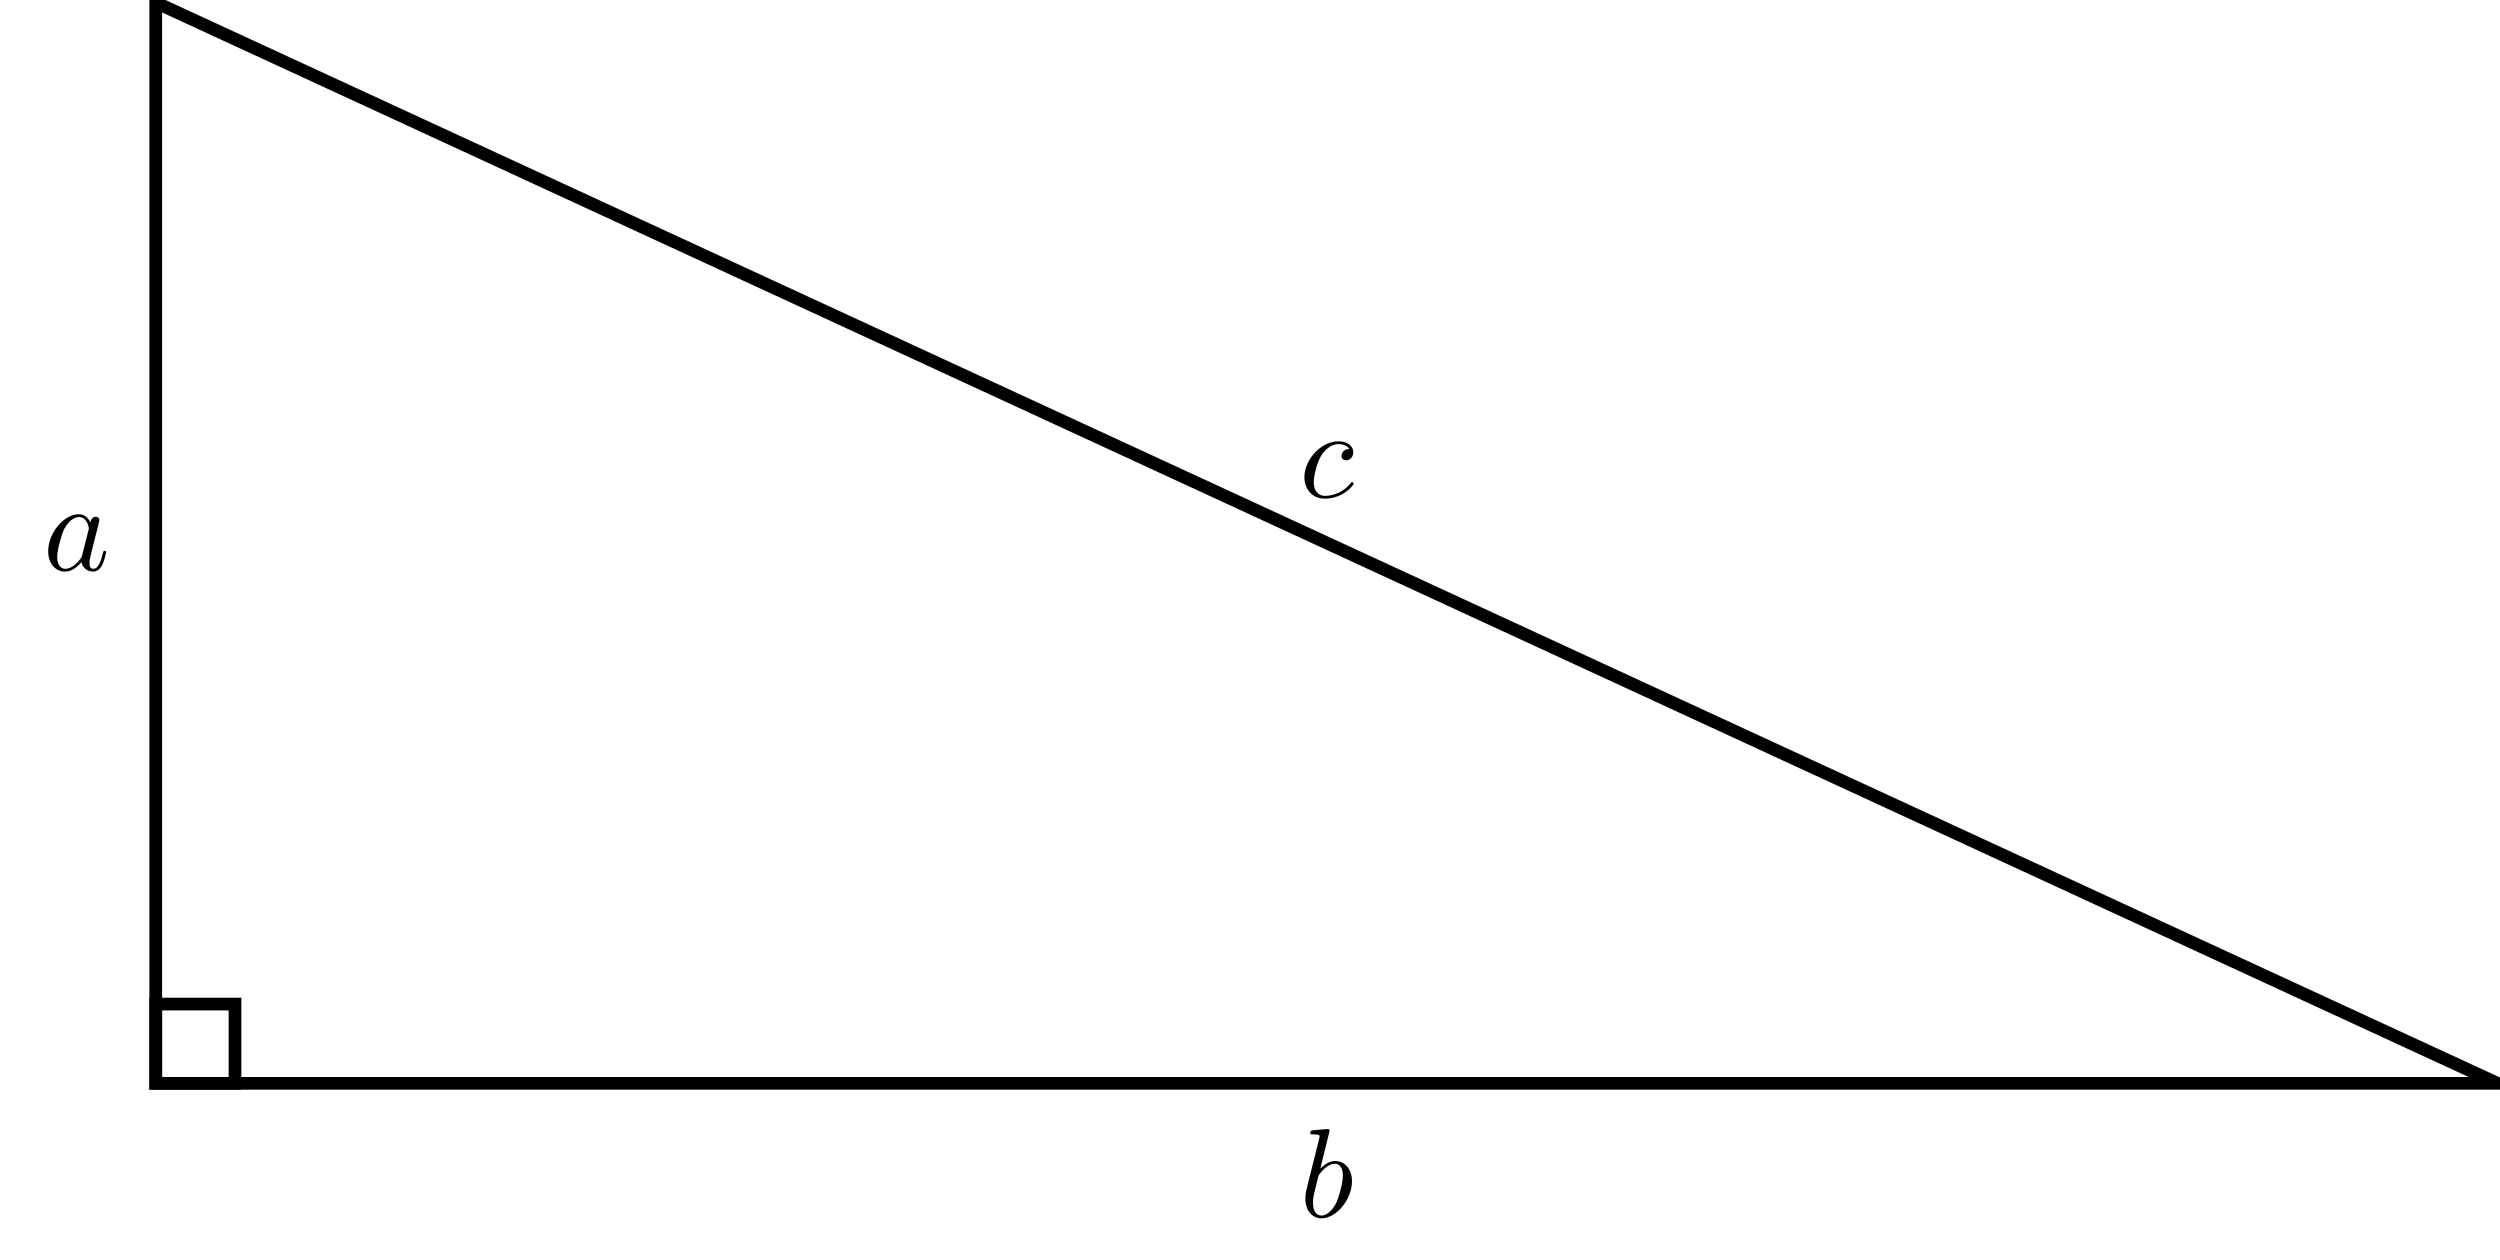 <?xml version="1.0" encoding="UTF-8" standalone="no"?>
<!DOCTYPE svg PUBLIC "-//W3C//DTD SVG 1.1//EN" "http://www.w3.org/Graphics/SVG/1.1/DTD/svg11.dtd">
<svg xmlns="http://www.w3.org/2000/svg" xmlns:xlink="http://www.w3.org/1999/xlink" version="1.1" width="196.705pt" height="99.145pt" viewBox="0 0 196.705 99.145">
<path transform="matrix(1,0,0,-1,12.254,141.932)" stroke-width="1" stroke-linecap="butt" stroke-miterlimit="10" stroke-linejoin="miter" fill="none" stroke="#000000" d="M 0 56.694 L 6.236 56.694 L 6.236 62.93 L 0 62.93 Z "/>
<path transform="matrix(1,0,0,-1,12.254,141.932)" stroke-width="1" stroke-linecap="butt" stroke-miterlimit="10" stroke-linejoin="miter" fill="none" stroke="#000000" d="M 0 56.694 L 0 141.734 L 184.254 56.694 Z "/>
<symbol id="font_0_3">
<path d="M .355 .391 C .339 .391 .325 .391 .311 .377 C .295 .362 .293 .345 .293 .338 C .293 .314 .311 .303 .33 .303 C .359 .303 .386 .327 .386 .367 C .386 .416 .339 .453 .268 .453 C .133 .453 0 .31 0 .169 C 0 .079 .058 0 .162 0 C .305 0 .389 .106 .389 .118 C .389 .124 .383 .131 .377 .131 C .372 .131 .37 .129 .364 .121 C .285 .022 .176 .022 .164 .022 C .101 .022 .074 .071 .074 .131 C .074 .172 .094 .269 .128 .331 C .159 .388 .214 .431 .269 .431 C .303 .431 .341 .418 .355 .391 Z "/>
</symbol>
<use xlink:href="#font_0_3" transform="matrix(9.963,0,0,-9.963,102.632,39.235)"/>
<symbol id="font_0_2">
<path d="M .192 .694 C .192 .695 .192 .705 .179 .705 C .156 .705 .083 .697 .057 .695 C .049 .694 .038 .693 .038 .675 C .038 .663 .047 .663 .062 .663 C .11 .663 .112 .656 .112 .646 C .112 .639 .103 .605 .098 .584 L .016 .258 C .004 .208 0 .192 0 .157 C 0 .062 .053 0 .127 0 C .245 0 .368 .149 .368 .293 C .368 .384 .315 .453 .235 .453 C .189 .453 .148 .424 .118 .393 L .192 .694 M .098 .316 C .104 .338 .104 .34 .113 .351 C .162 .416 .207 .431 .233 .431 C .269 .431 .296 .401 .296 .337 C .296 .278 .263 .163 .245 .125 C .212 .058 .166 .022 .127 .022 C .093 .022 .06 .049 .06 .123 C .06 .142 .06 .161 .076 .224 L .098 .316 Z "/>
</symbol>
<use xlink:href="#font_0_2" transform="matrix(9.963,0,0,-9.963,102.71,95.861)"/>
<symbol id="font_0_1">
<path d="M .333 .389 C .315 .426 .286 .453 .241 .453 C .124 .453 0 .306 0 .16 C 0 .066 .055 0 .133 0 C .153 0 .203 .004 .263 .075 C .271 .033 .306 0 .354 0 C .389 0 .412 .023 .428 .055 C .445 .091 .458 .152 .458 .154 C .458 .164 .449 .164 .446 .164 C .436 .164 .435 .16 .432 .146 C .415 .081 .397 .022 .356 .022 C .329 .022 .326 .048 .326 .068 C .326 .09 .328 .098 .339 .142 C .35 .184 .352 .194 .361 .232 L .397 .372 C .404 .4 .404 .402 .404 .406 C .404 .423 .392 .433 .375 .433 C .351 .433 .336 .411 .333 .389 M .268 .13 C .263 .112 .263 .11 .248 .093 C .204 .038 .163 .022 .135 .022 C .085 .022 .071 .077 .071 .116 C .071 .166 .103 .289 .126 .335 C .157 .394 .202 .431 .242 .431 C .307 .431 .321 .349 .321 .343 C .321 .337 .319 .331 .318 .326 L .268 .13 Z "/>
</symbol>
<use xlink:href="#font_0_1" transform="matrix(9.963,0,0,-9.963,3.793,44.974)"/>
</svg>
